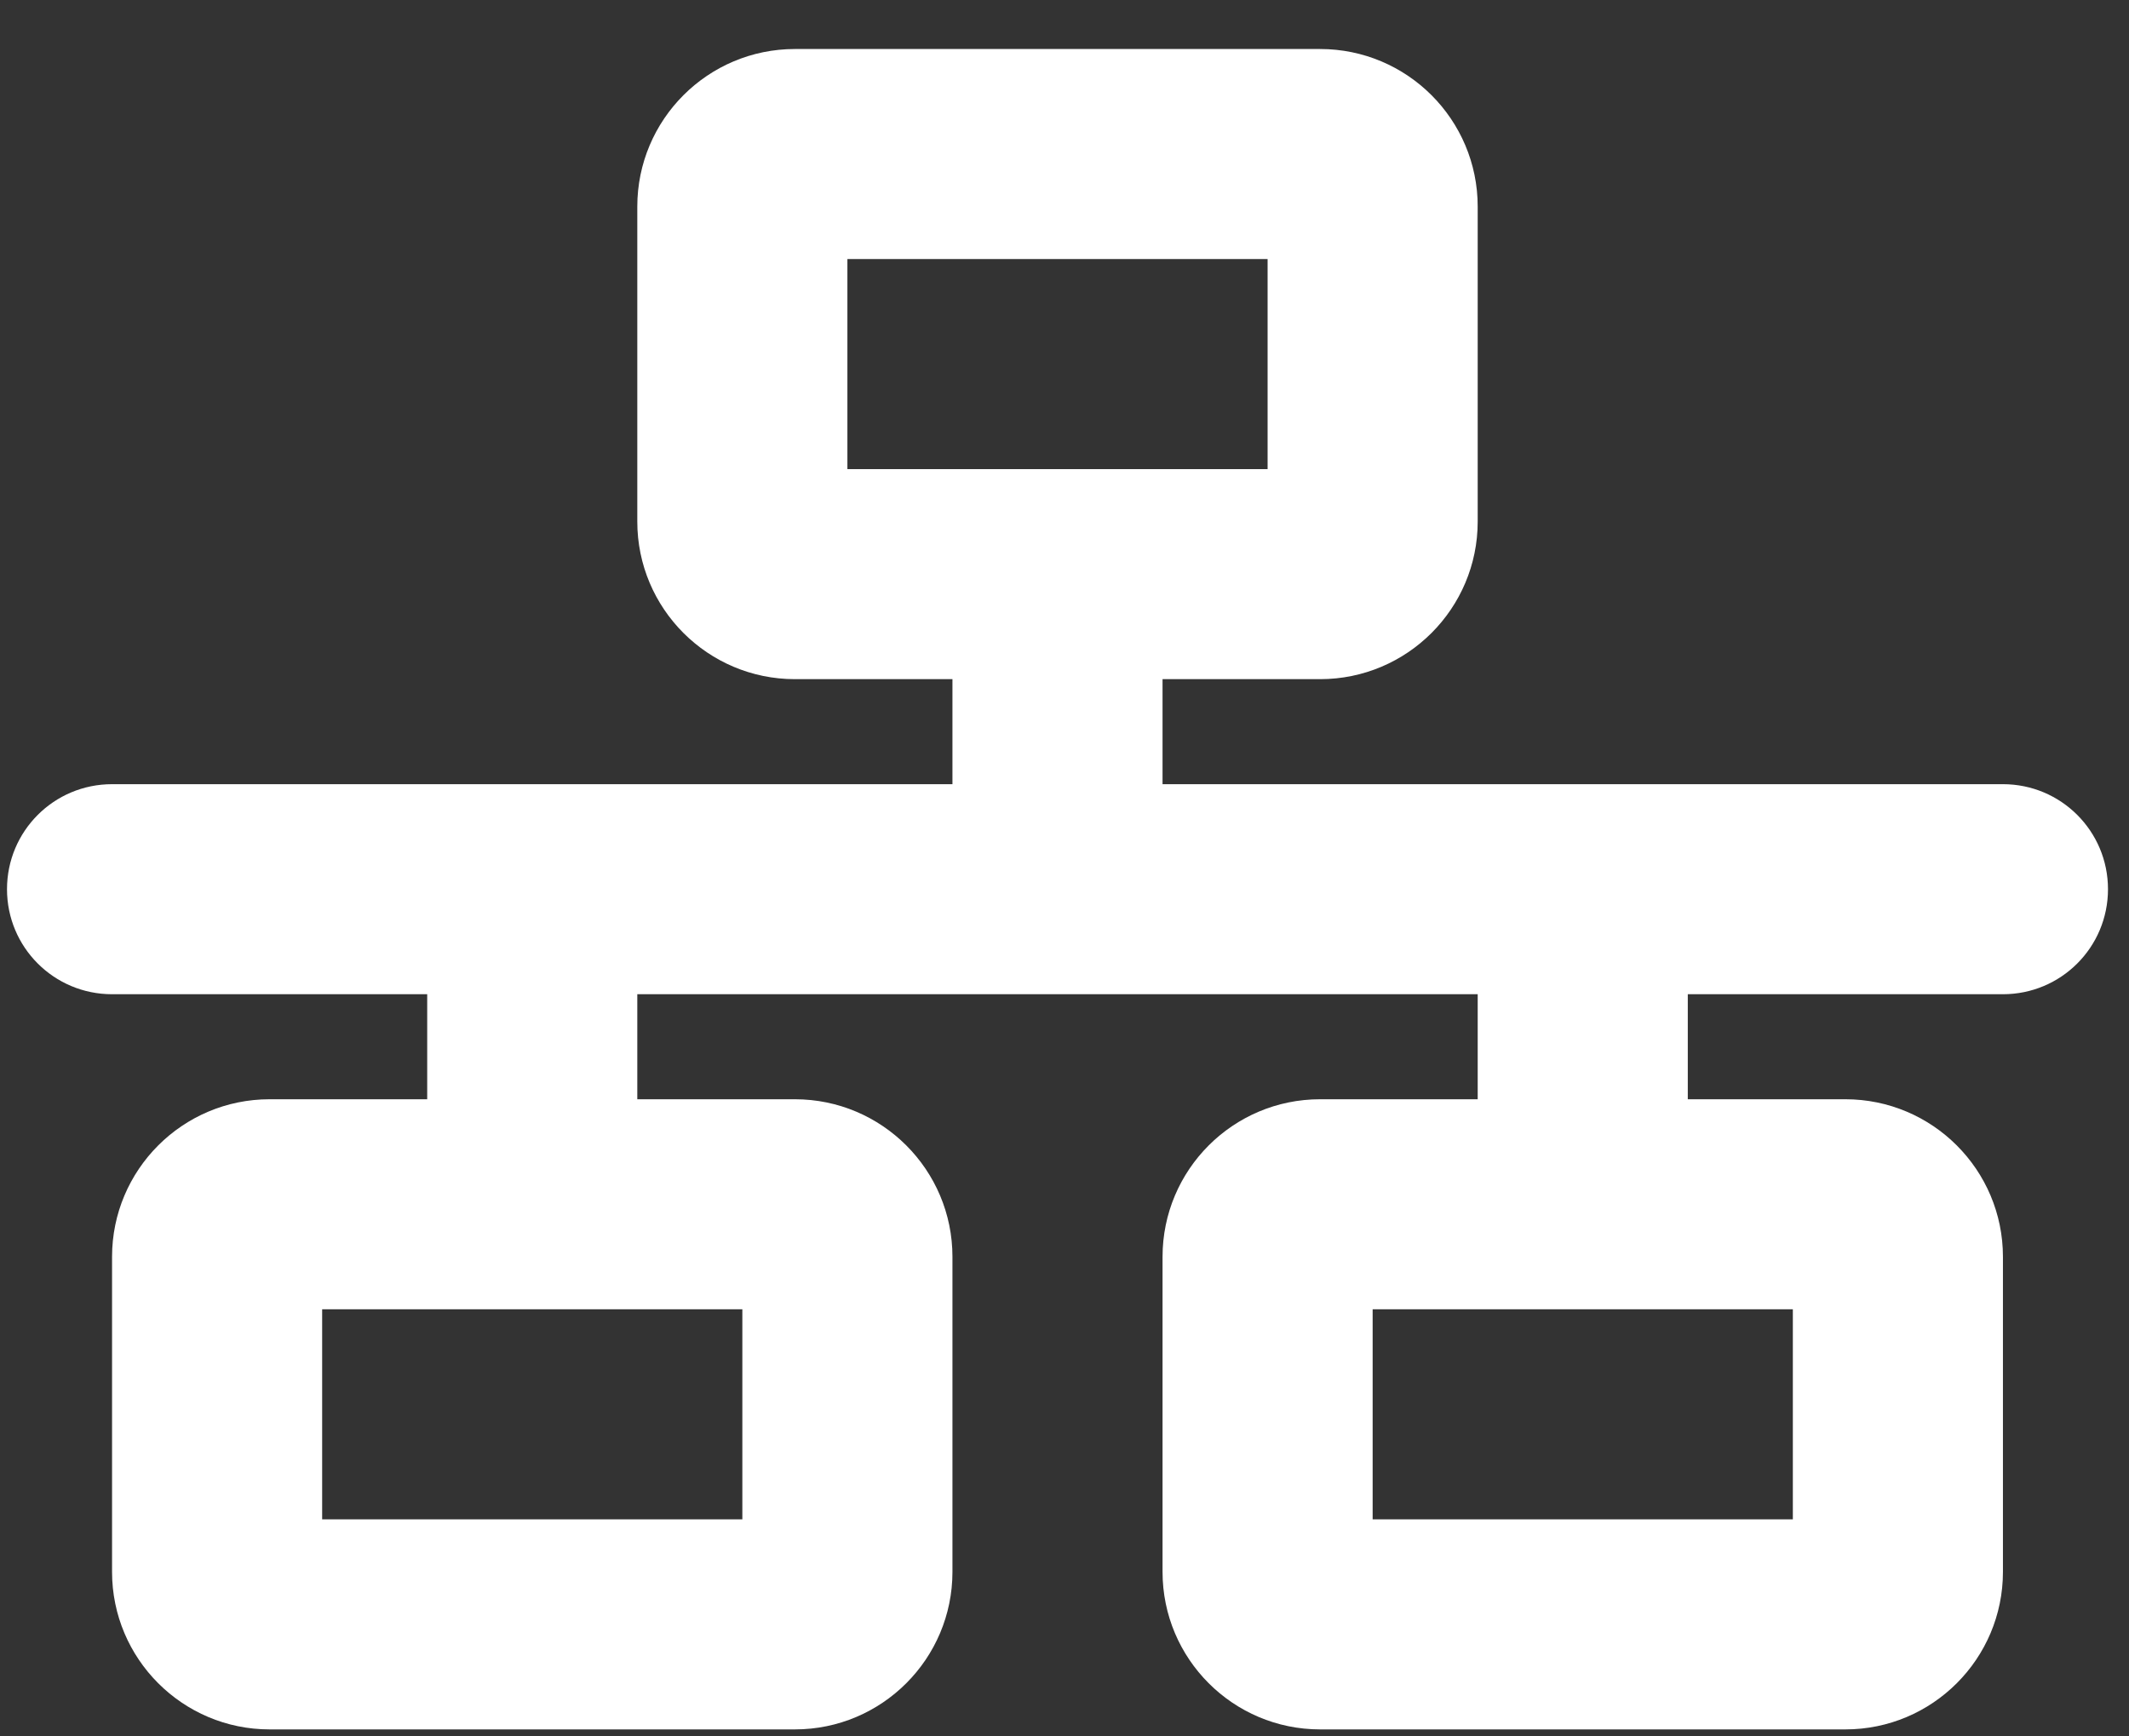 <svg width="38" height="31" viewBox="0 0 38 31" fill="none" xmlns="http://www.w3.org/2000/svg">
<rect x="0" y="0" width="38" height="31" fill="#333333" stroke="none"/>
<path d="M15.125 4.625H22.625V8.375H15.125V4.625ZM14.188 0.875C12.635 0.875 11.375 2.135 11.375 3.688V9.312C11.375 10.865 12.635 12.125 14.188 12.125H17V14H2C0.963 14 0.125 14.838 0.125 15.875C0.125 16.912 0.963 17.75 2 17.75H7.625V19.625H4.812C3.26 19.625 2 20.885 2 22.438V28.062C2 29.615 3.26 30.875 4.812 30.875H14.188C15.74 30.875 17 29.615 17 28.062V22.438C17 20.885 15.74 19.625 14.188 19.625H11.375V17.75H26.375V19.625H23.562C22.01 19.625 20.75 20.885 20.75 22.438V28.062C20.75 29.615 22.01 30.875 23.562 30.875H32.938C34.49 30.875 35.75 29.615 35.75 28.062V22.438C35.75 20.885 34.49 19.625 32.938 19.625H30.125V17.75H35.75C36.787 17.75 37.625 16.912 37.625 15.875C37.625 14.838 36.787 14 35.75 14H20.75V12.125H23.562C25.115 12.125 26.375 10.865 26.375 9.312V3.688C26.375 2.135 25.115 0.875 23.562 0.875H14.188ZM5.75 27.125V23.375H13.25V27.125H5.75ZM24.5 23.375H32V27.125H24.5V23.375Z" fill="white"/>
</svg>
